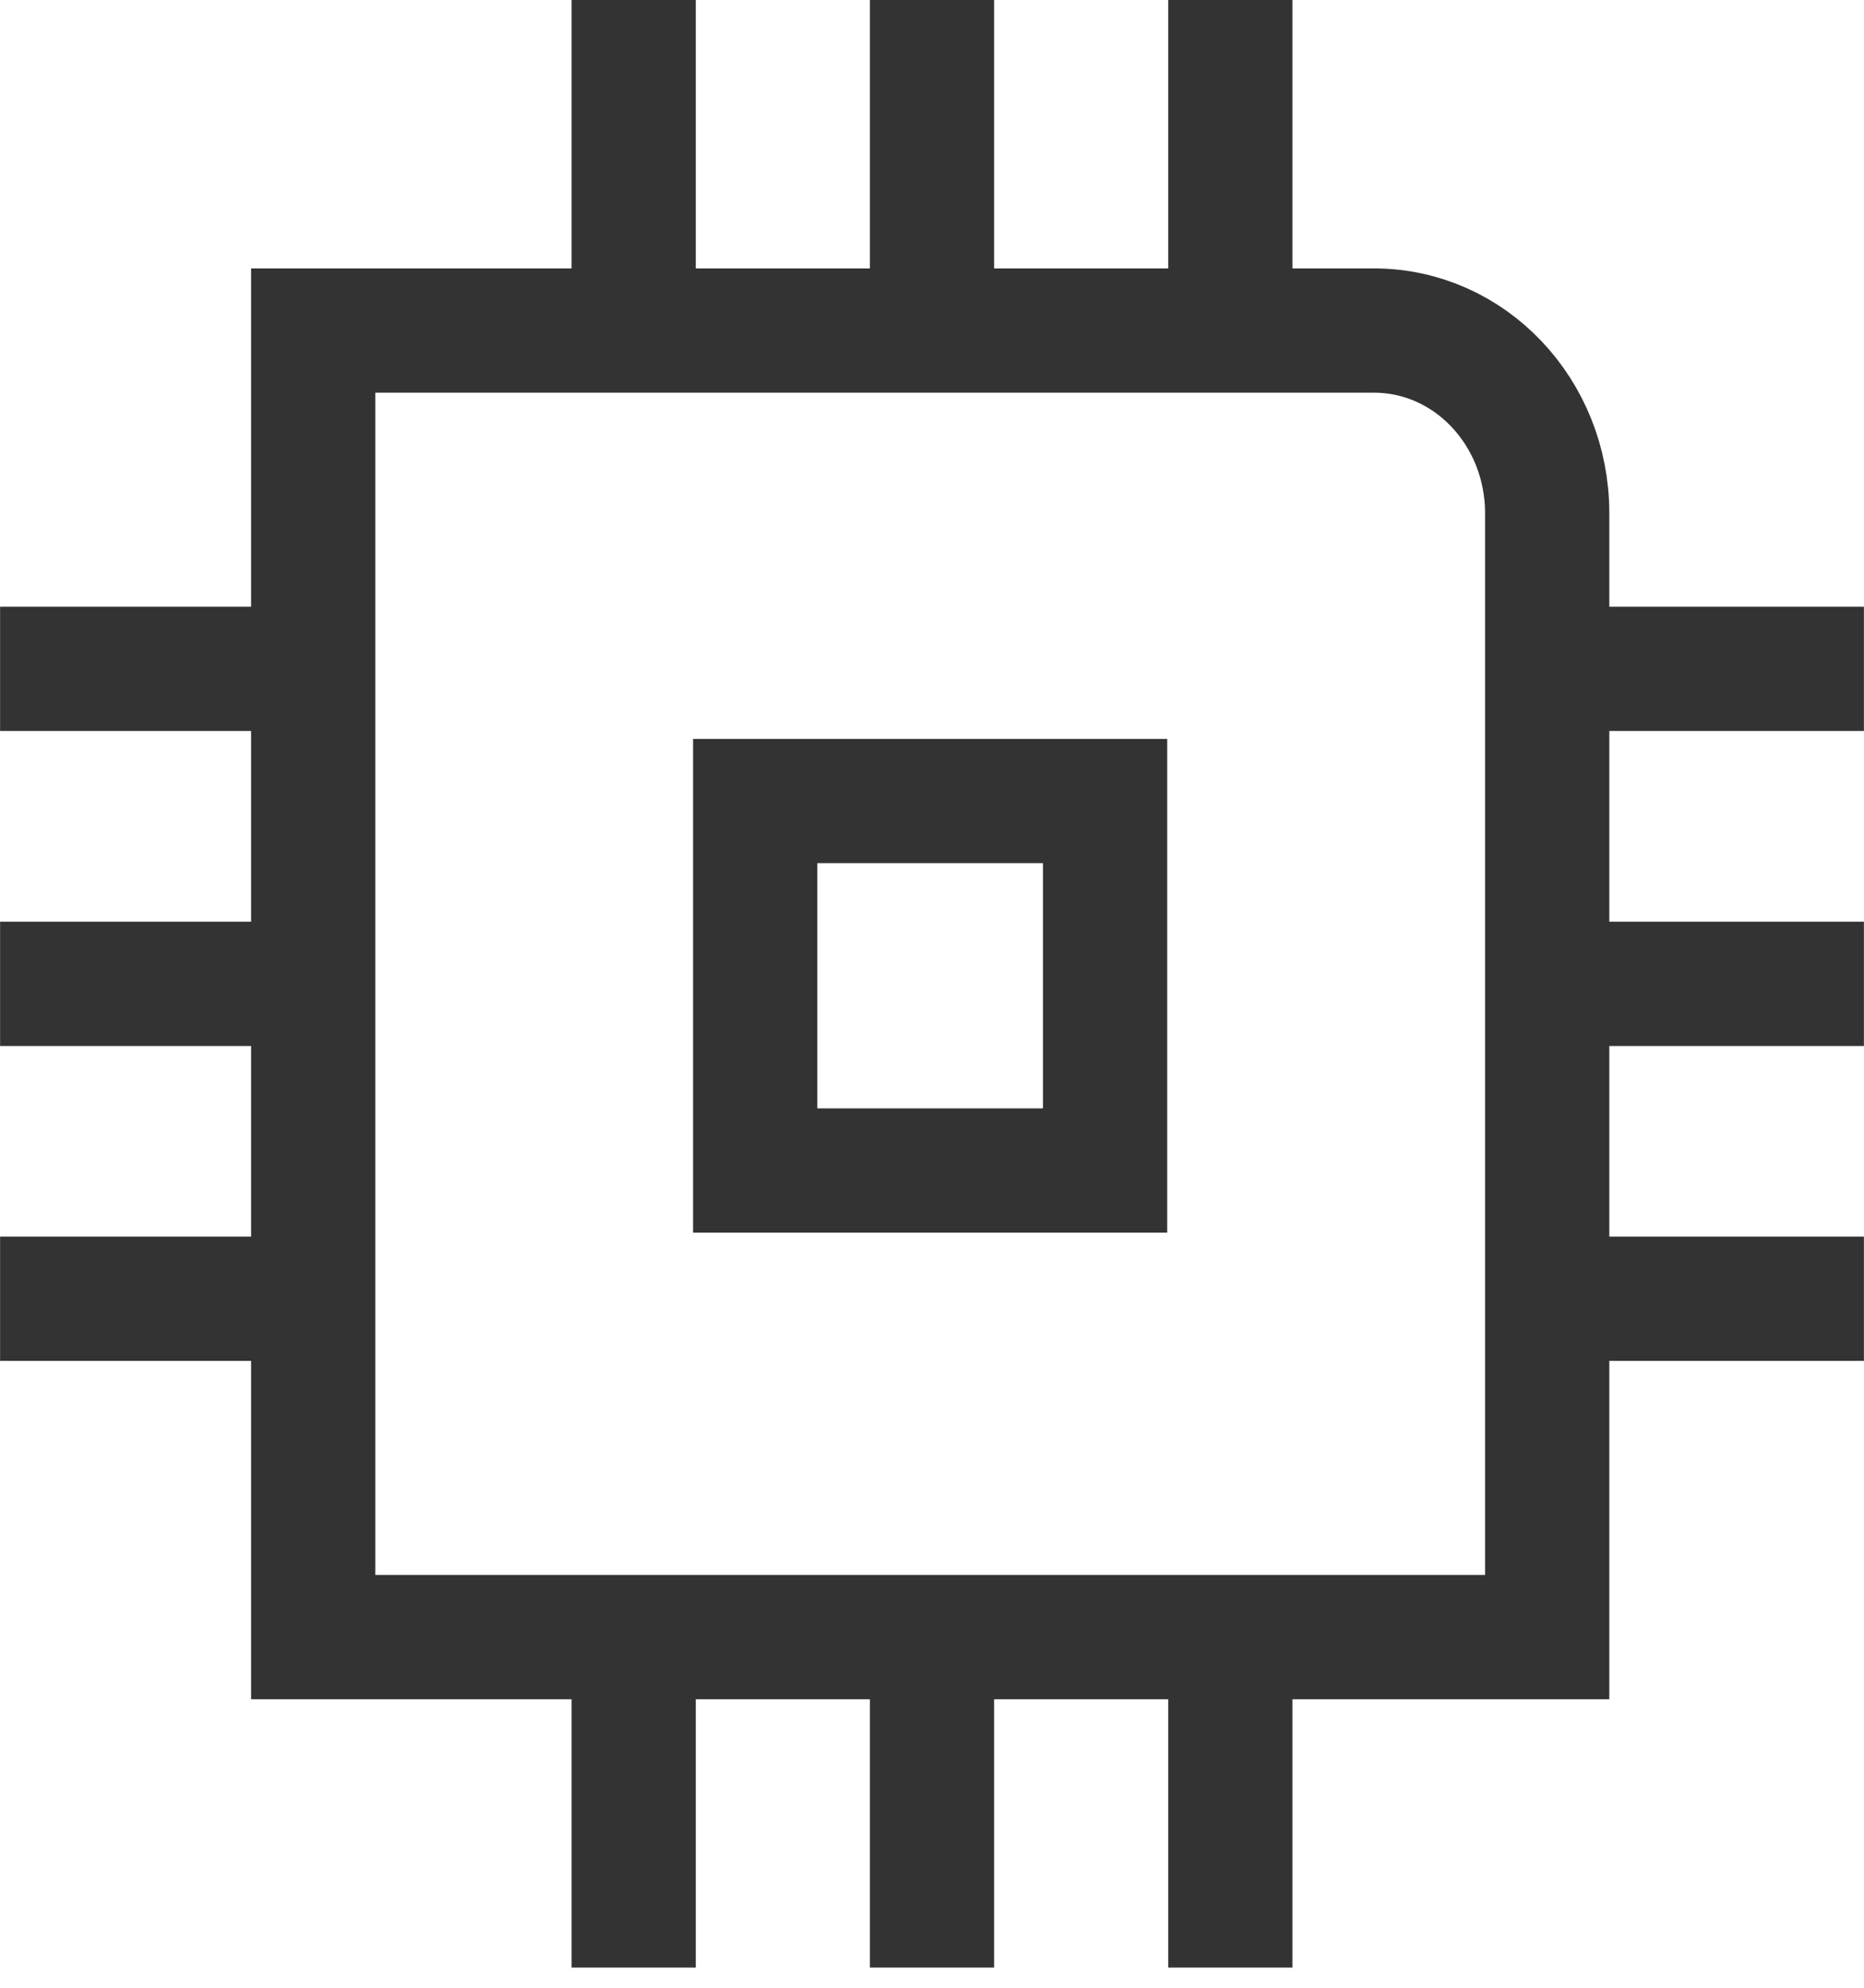 <svg width="35" height="37.33" viewBox="0 0 15 16" fill="none" xmlns="http://www.w3.org/2000/svg">
<path d="M12.599 10.451H15M12.599 5.382H15M12.599 7.917H15M0 10.451H2.431M0 5.382H2.431M0 7.917H2.431M5.099 13.268V15.833M9.901 13.268V15.833M7.5 13.268V15.833M5.099 0V2.566M9.901 0V2.566M7.5 0V2.566M12.451 13.174H2.52V2.66H11.057C11.828 2.66 12.451 3.317 12.451 4.13V13.174ZM6.077 6.446H8.893V9.419H6.077V6.446Z" stroke="#333333" stroke-miterlimit="10"/>
</svg>
